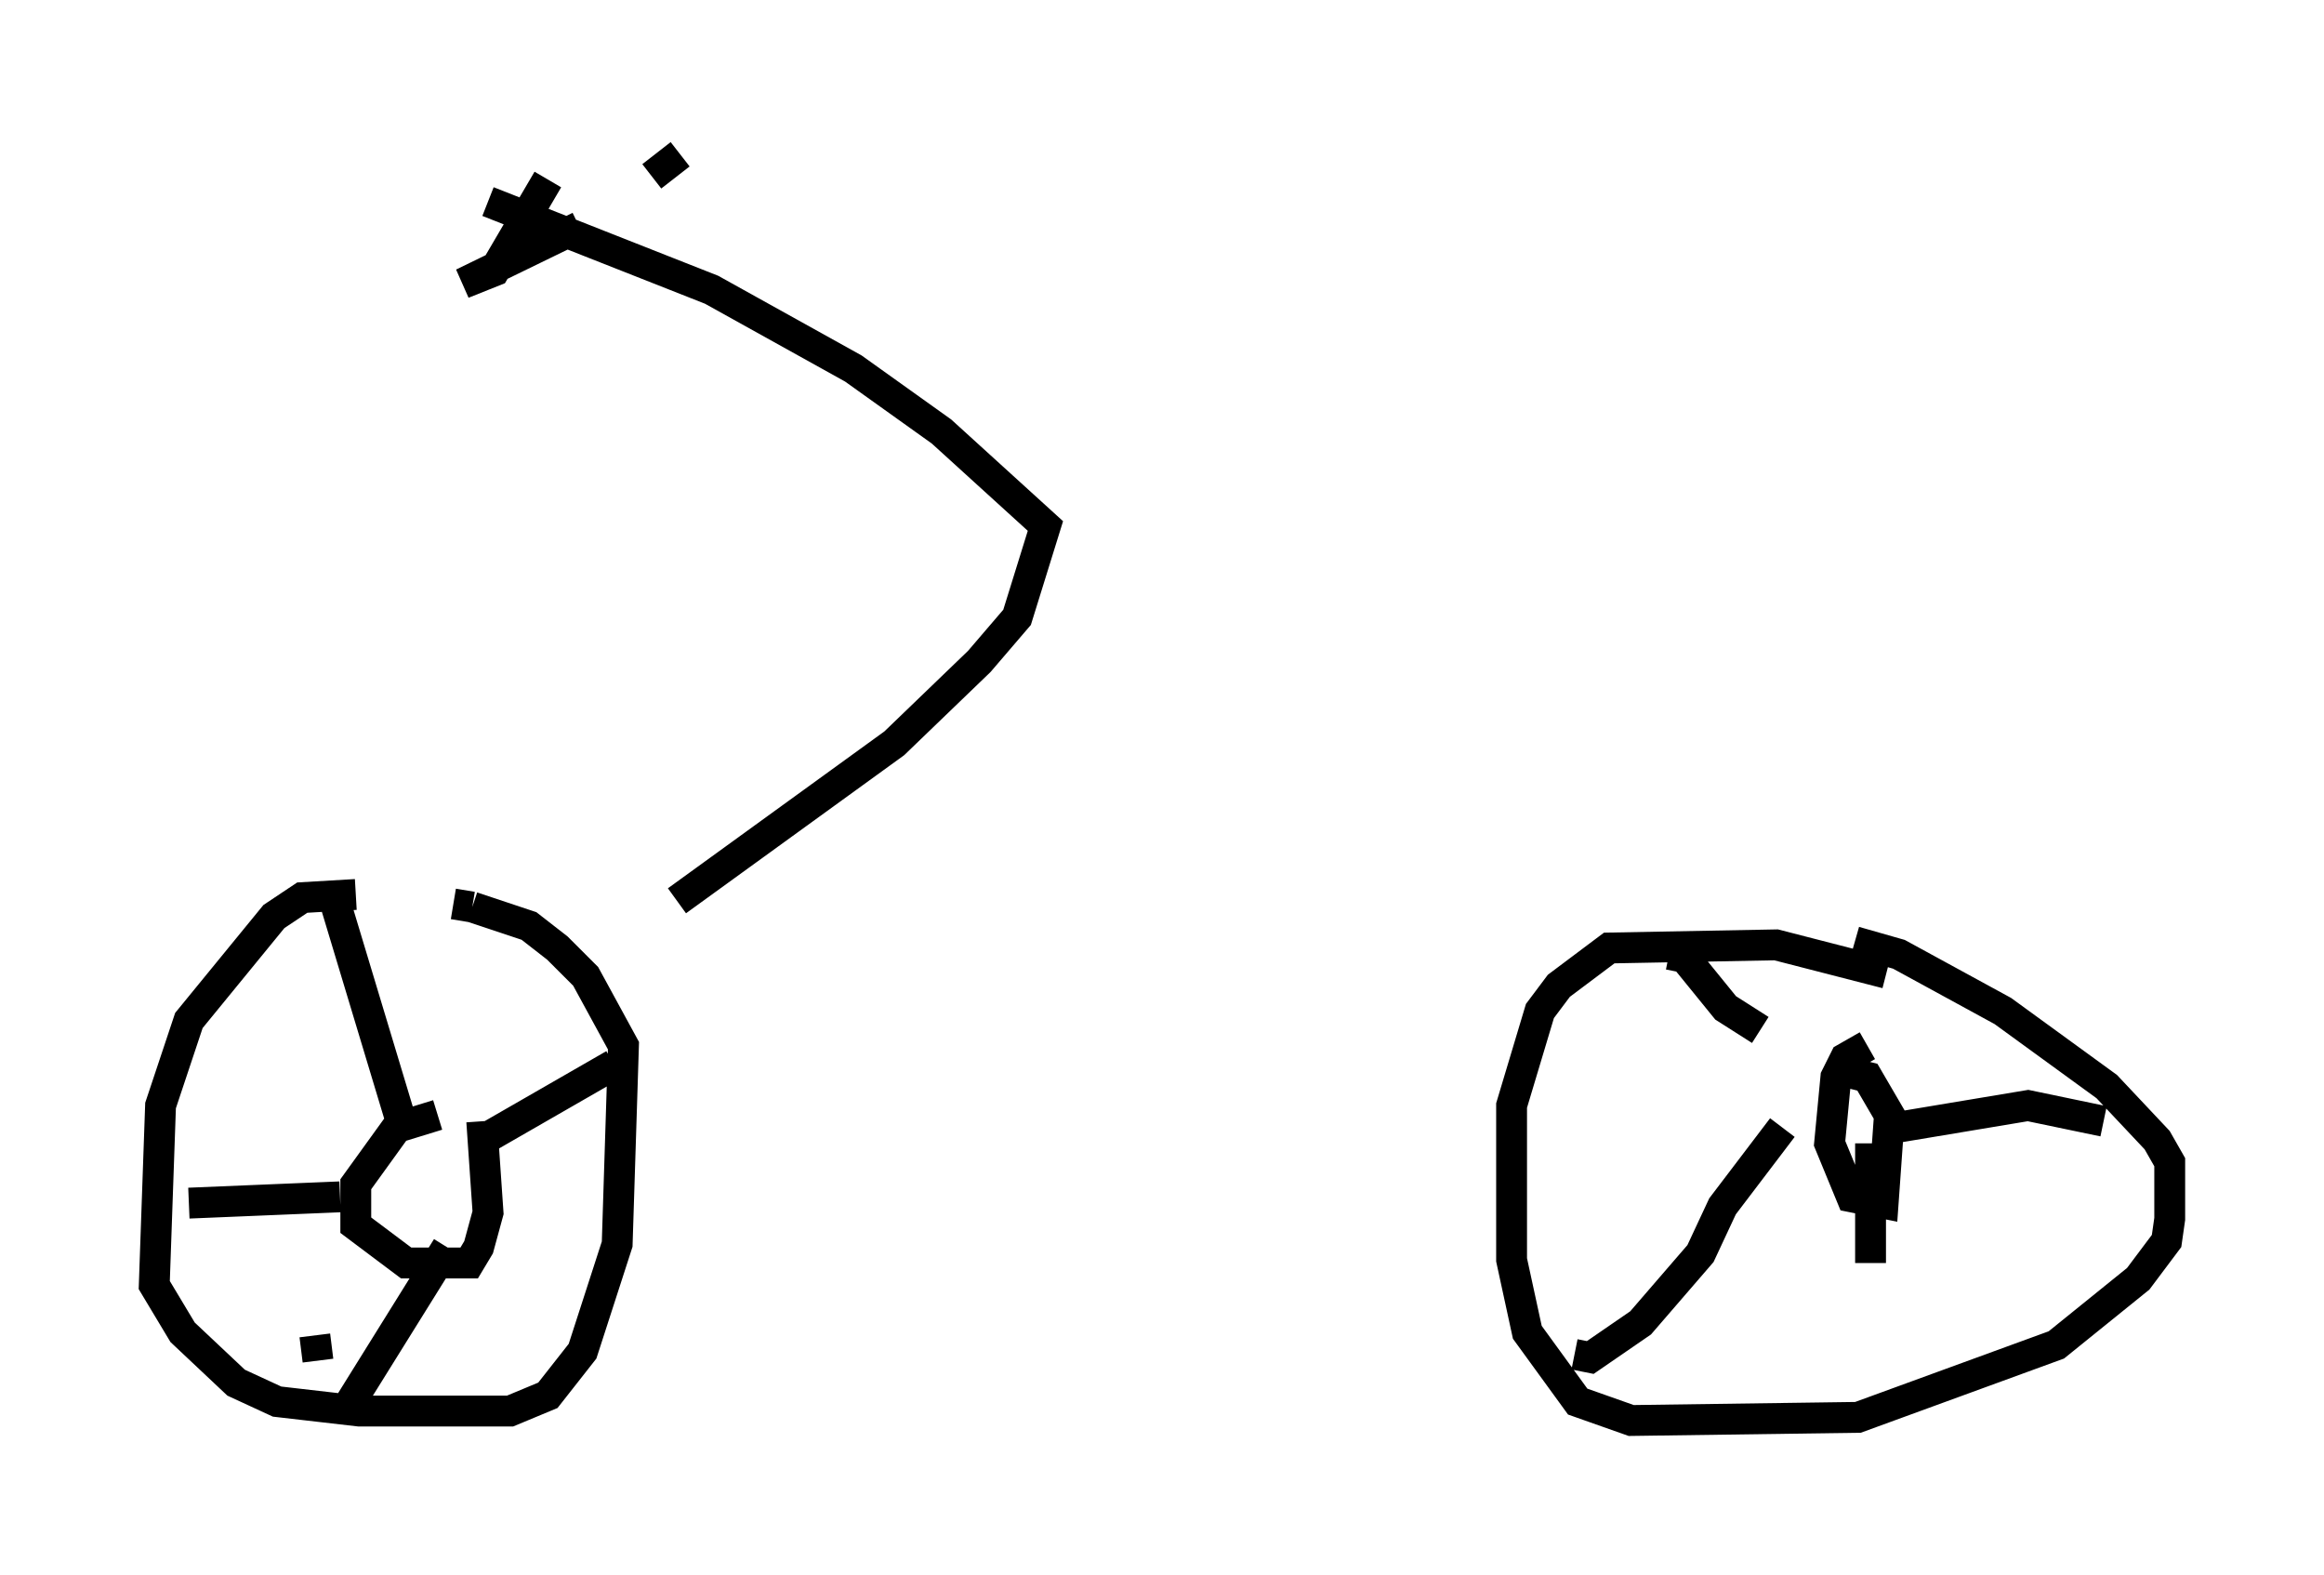 <?xml version="1.0" encoding="utf-8" ?>
<svg baseProfile="full" height="51.038" version="1.1" width="75.334" xmlns="http://www.w3.org/2000/svg" xmlns:ev="http://www.w3.org/2001/xml-events" xmlns:xlink="http://www.w3.org/1999/xlink"><defs /><rect fill="white" height="51.038" width="75.334" x="0" y="0" /><path d="M61.351, 33.175 m-0.204, -1.633 l-3.573, -0.919 -5.41, 0.102 l-1.633, 1.225 -0.613, 0.817 l-0.919, 3.063 0.0, 5.002 l0.51, 2.348 1.633, 2.246 l1.735, 0.613 7.35, -0.102 l6.431, -2.348 2.654, -2.144 l0.919, -1.225 0.102, -0.715 l0.0, -1.838 -0.408, -0.715 l-1.633, -1.735 -3.369, -2.45 l-3.369, -1.838 -1.429, -0.408 m-48.592, -1.531 l-1.735, 0.102 -0.919, 0.613 l-2.756, 3.369 -0.919, 2.756 l-0.204, 5.819 0.919, 1.531 l1.735, 1.633 1.327, 0.613 l2.654, 0.306 4.9, 0.0 l1.225, -0.51 1.123, -1.429 l1.123, -3.471 0.204, -6.431 l-1.225, -2.246 -0.919, -0.919 l-0.919, -0.715 -1.838, -0.613 m0.0, 0.0 l-0.613, -0.102 m-3.879, -0.204 l2.246, 7.452 m6.84, -2.042 l-4.083, 2.348 m-5.615, 6.431 l0.102, 0.817 m0.817, 1.735 l3.369, -5.41 m-8.371, -1.429 l4.9, -0.204 m3.165, -2.654 l-1.327, 0.408 -1.327, 1.838 l0.0, 1.327 1.633, 1.225 l2.042, 0.0 0.306, -0.51 l0.306, -1.123 -0.204, -2.96 m35.423, 7.554 l0.51, 0.102 1.633, -1.123 l1.94, -2.246 0.715, -1.531 l1.94, -2.552 m2.858, 4.39 l0.0, -3.879 m7.554, -0.715 l-2.45, -0.51 -4.9, 0.817 m-6.738, -5.717 l0.51, 0.102 1.327, 1.633 l1.123, 0.715 m3.471, 0.51 l-0.715, 0.408 -0.306, 0.613 l-0.204, 2.144 0.715, 1.735 l1.021, 0.204 0.204, -2.858 l-0.715, -1.225 -0.817, -0.204 m-37.771, -5.513 l7.044, -5.104 2.756, -2.654 l1.225, -1.429 0.919, -2.96 l-3.369, -3.063 -2.858, -2.042 l-4.594, -2.552 -7.248, -2.858 m1.94, -0.715 l-1.735, 2.96 -1.021, 0.408 l3.777, -1.838 m2.348, -1.633 l0.919, -0.715 " fill="none" stroke="black" stroke-width="1" /></svg>